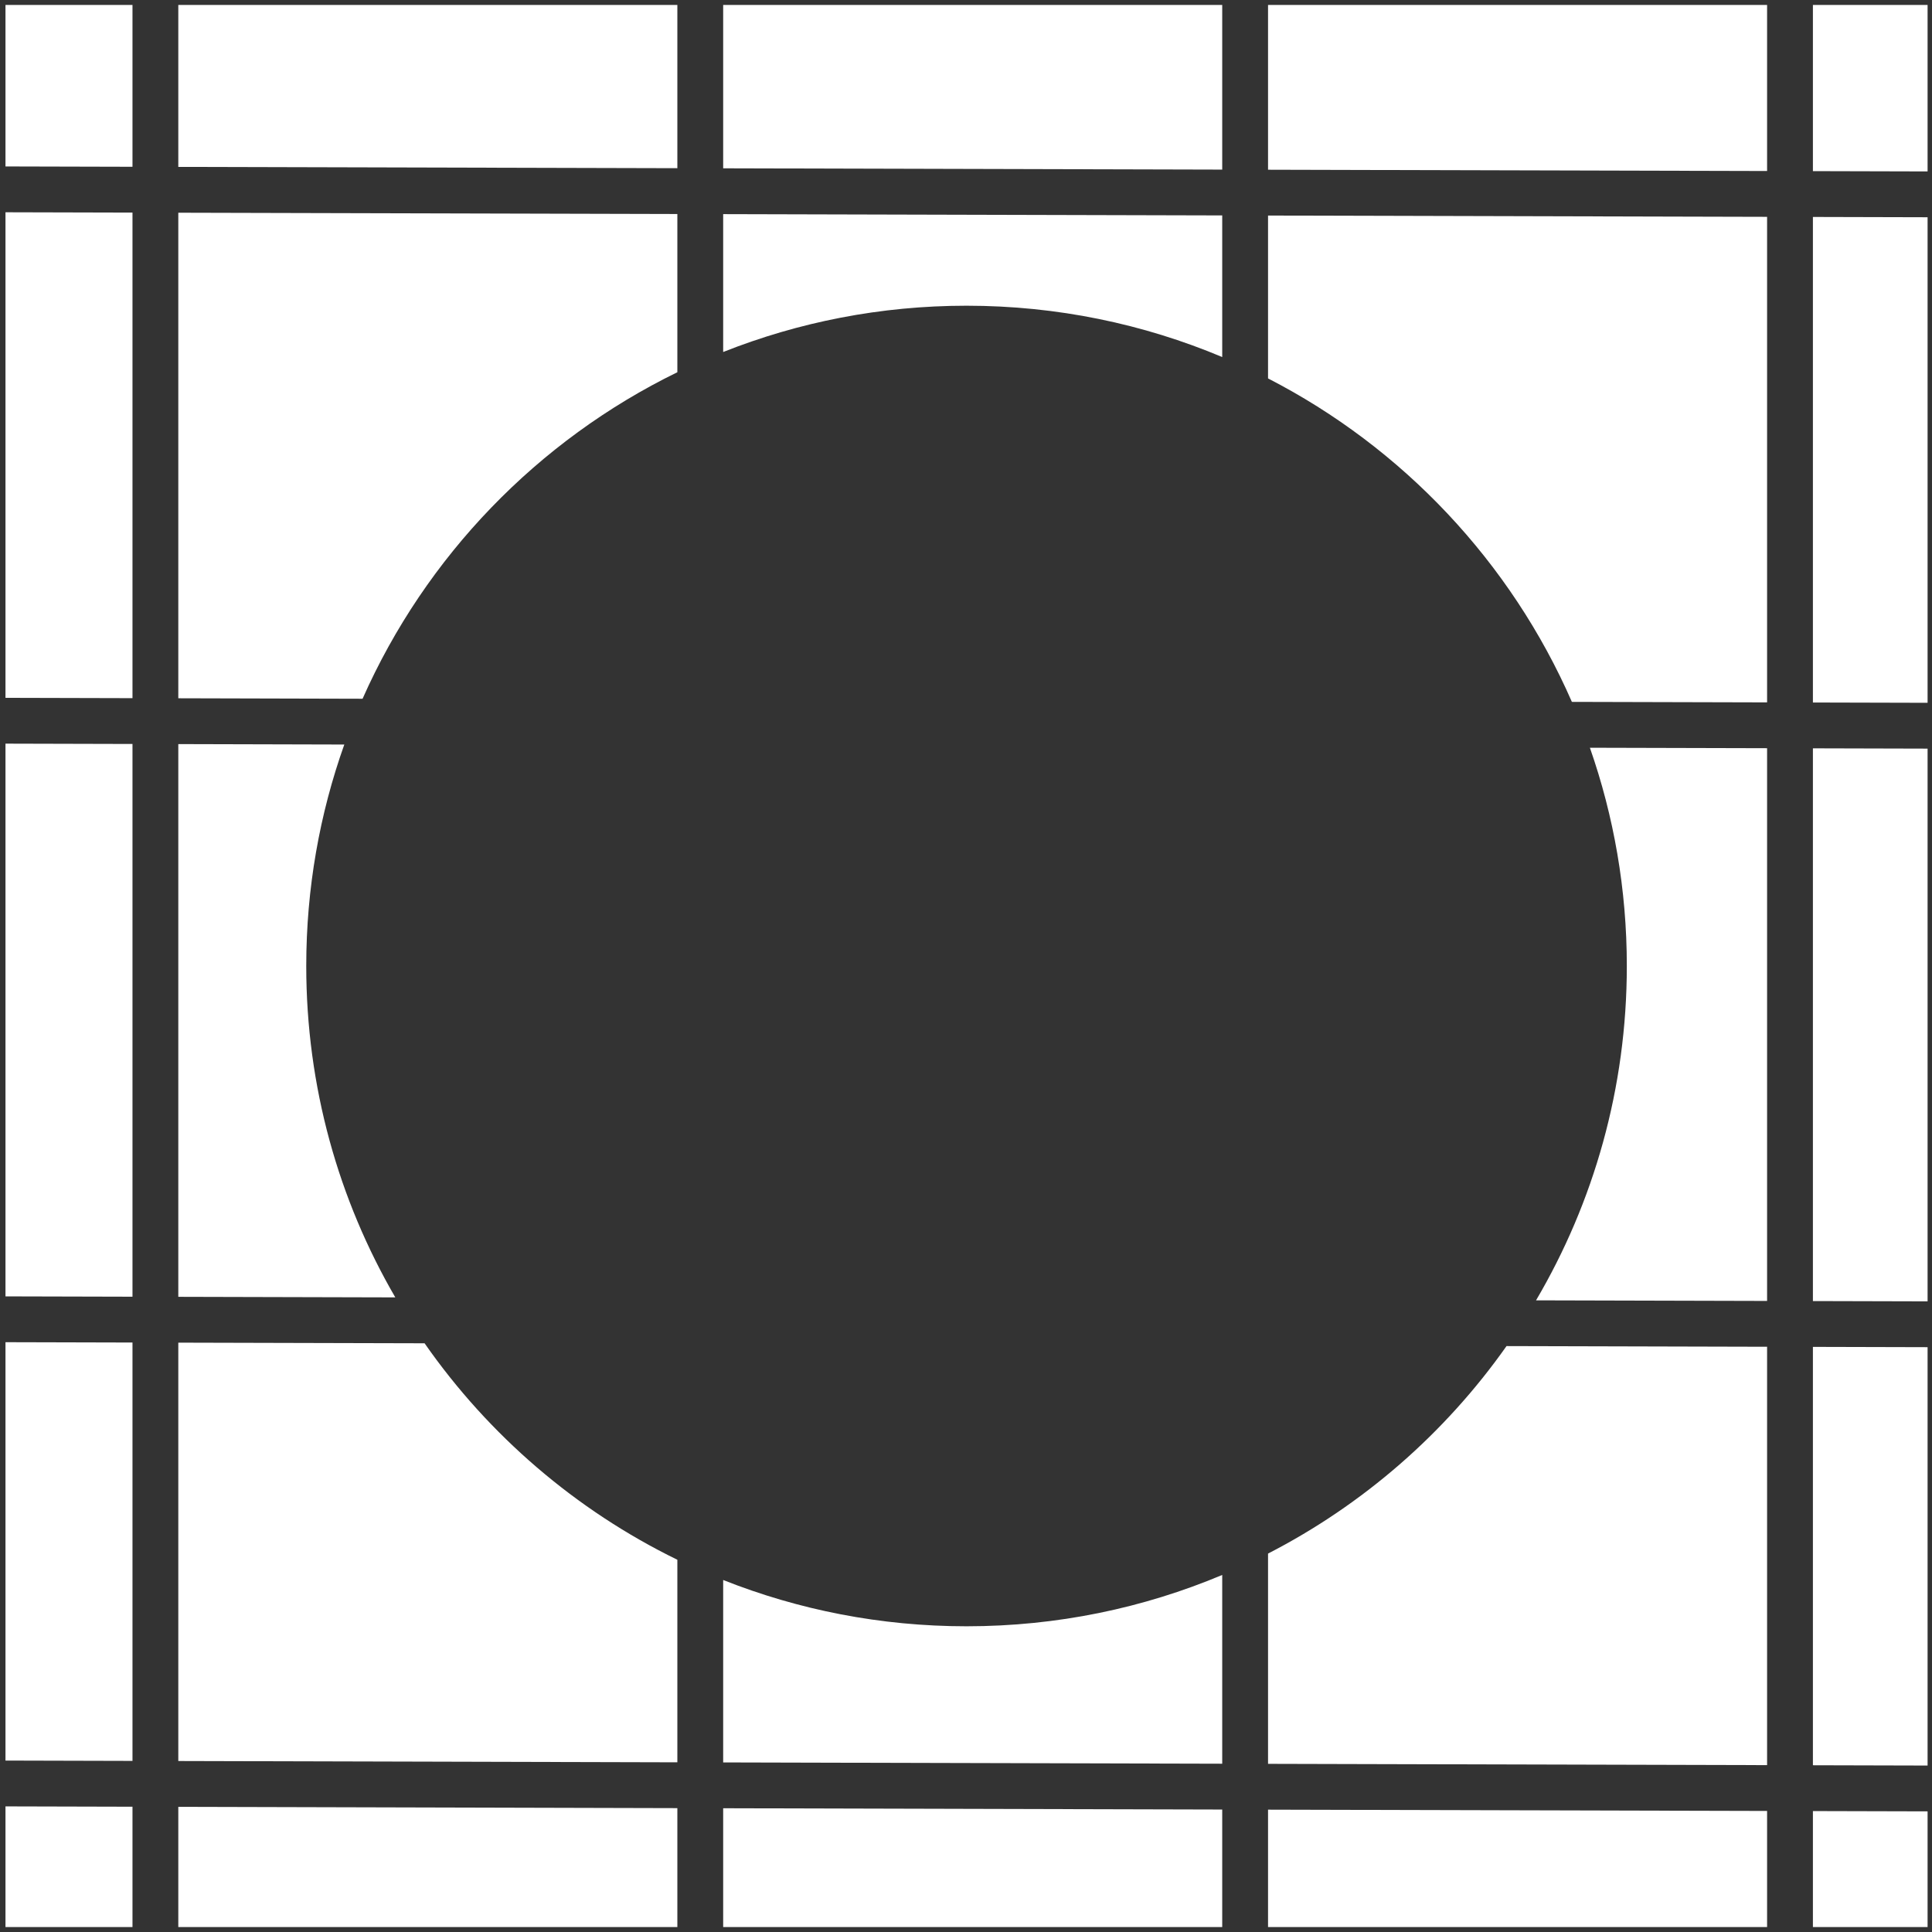 <svg width="253" height="253" viewBox="0 0 253 253" fill="none" xmlns="http://www.w3.org/2000/svg">
<rect x="0" y="0" width="253" height="253" fill="#333333" stroke="none"/>
<path fill-rule="evenodd" clip-rule="evenodd" d="M237.405 252.352H252.422V237.203L237.405 237.164V252.352ZM252.422 231.203V176.416L237.405 176.377V231.164L252.422 231.203ZM252.422 170.416V98.034L237.405 97.995V170.377L252.422 170.416ZM252.422 92.034V28.449L237.405 28.41V91.995L252.422 92.034ZM252.422 22.449V0.648H237.405V22.41L252.422 22.449ZM231.405 0.648H166.053V22.226L231.405 22.395V0.648ZM160.053 0.648H94.701V22.041L160.053 22.21V0.648ZM88.701 0.648H23.349V21.856L88.701 22.025V0.648ZM17.349 0.648H0.718V21.797L17.349 21.84V0.648ZM0.718 27.797V91.382L17.349 91.425V27.84L0.718 27.797ZM0.718 97.382V169.764L17.349 169.807V97.425L0.718 97.382ZM0.718 175.764V230.551L17.349 230.594V175.807L0.718 175.764ZM0.718 236.551V252.352H17.349V236.594L0.718 236.551ZM23.349 252.352H88.701V236.779L23.349 236.609V252.352ZM94.701 252.352H160.053V236.963L94.701 236.794V252.352ZM166.053 252.352H231.405V237.148L166.053 236.979V252.352ZM231.405 176.361V231.148L166.053 230.979V203.445C178.533 197.029 189.25 187.665 197.283 176.273L231.405 176.361ZM201.148 170.283L231.405 170.361V97.979L208.201 97.919C211.333 106.866 213.036 116.484 213.036 126.5C213.036 142.477 208.703 157.442 201.148 170.283ZM205.841 91.913L231.405 91.979V28.395L166.053 28.226V49.555C183.719 58.638 197.851 73.627 205.841 91.913ZM160.053 46.756V28.21L94.701 28.041V46.096C104.563 42.184 115.315 40.034 126.57 40.034C138.442 40.034 149.755 42.427 160.053 46.756ZM88.701 48.745V28.025L23.349 27.856V91.44L47.479 91.503C55.745 72.85 70.416 57.668 88.701 48.745ZM45.088 97.497L23.349 97.44V169.822L51.766 169.896C44.35 157.141 40.104 142.317 40.104 126.5C40.104 116.326 41.861 106.563 45.088 97.497ZM55.6 175.906L23.349 175.823V230.609L88.701 230.779V204.255C75.395 197.762 64.003 187.954 55.6 175.906ZM160.053 206.244C149.755 210.574 138.442 212.966 126.57 212.966C115.315 212.966 104.563 210.816 94.701 206.904V230.794L160.053 230.963V206.244Z" fill="white"/>
</svg>
